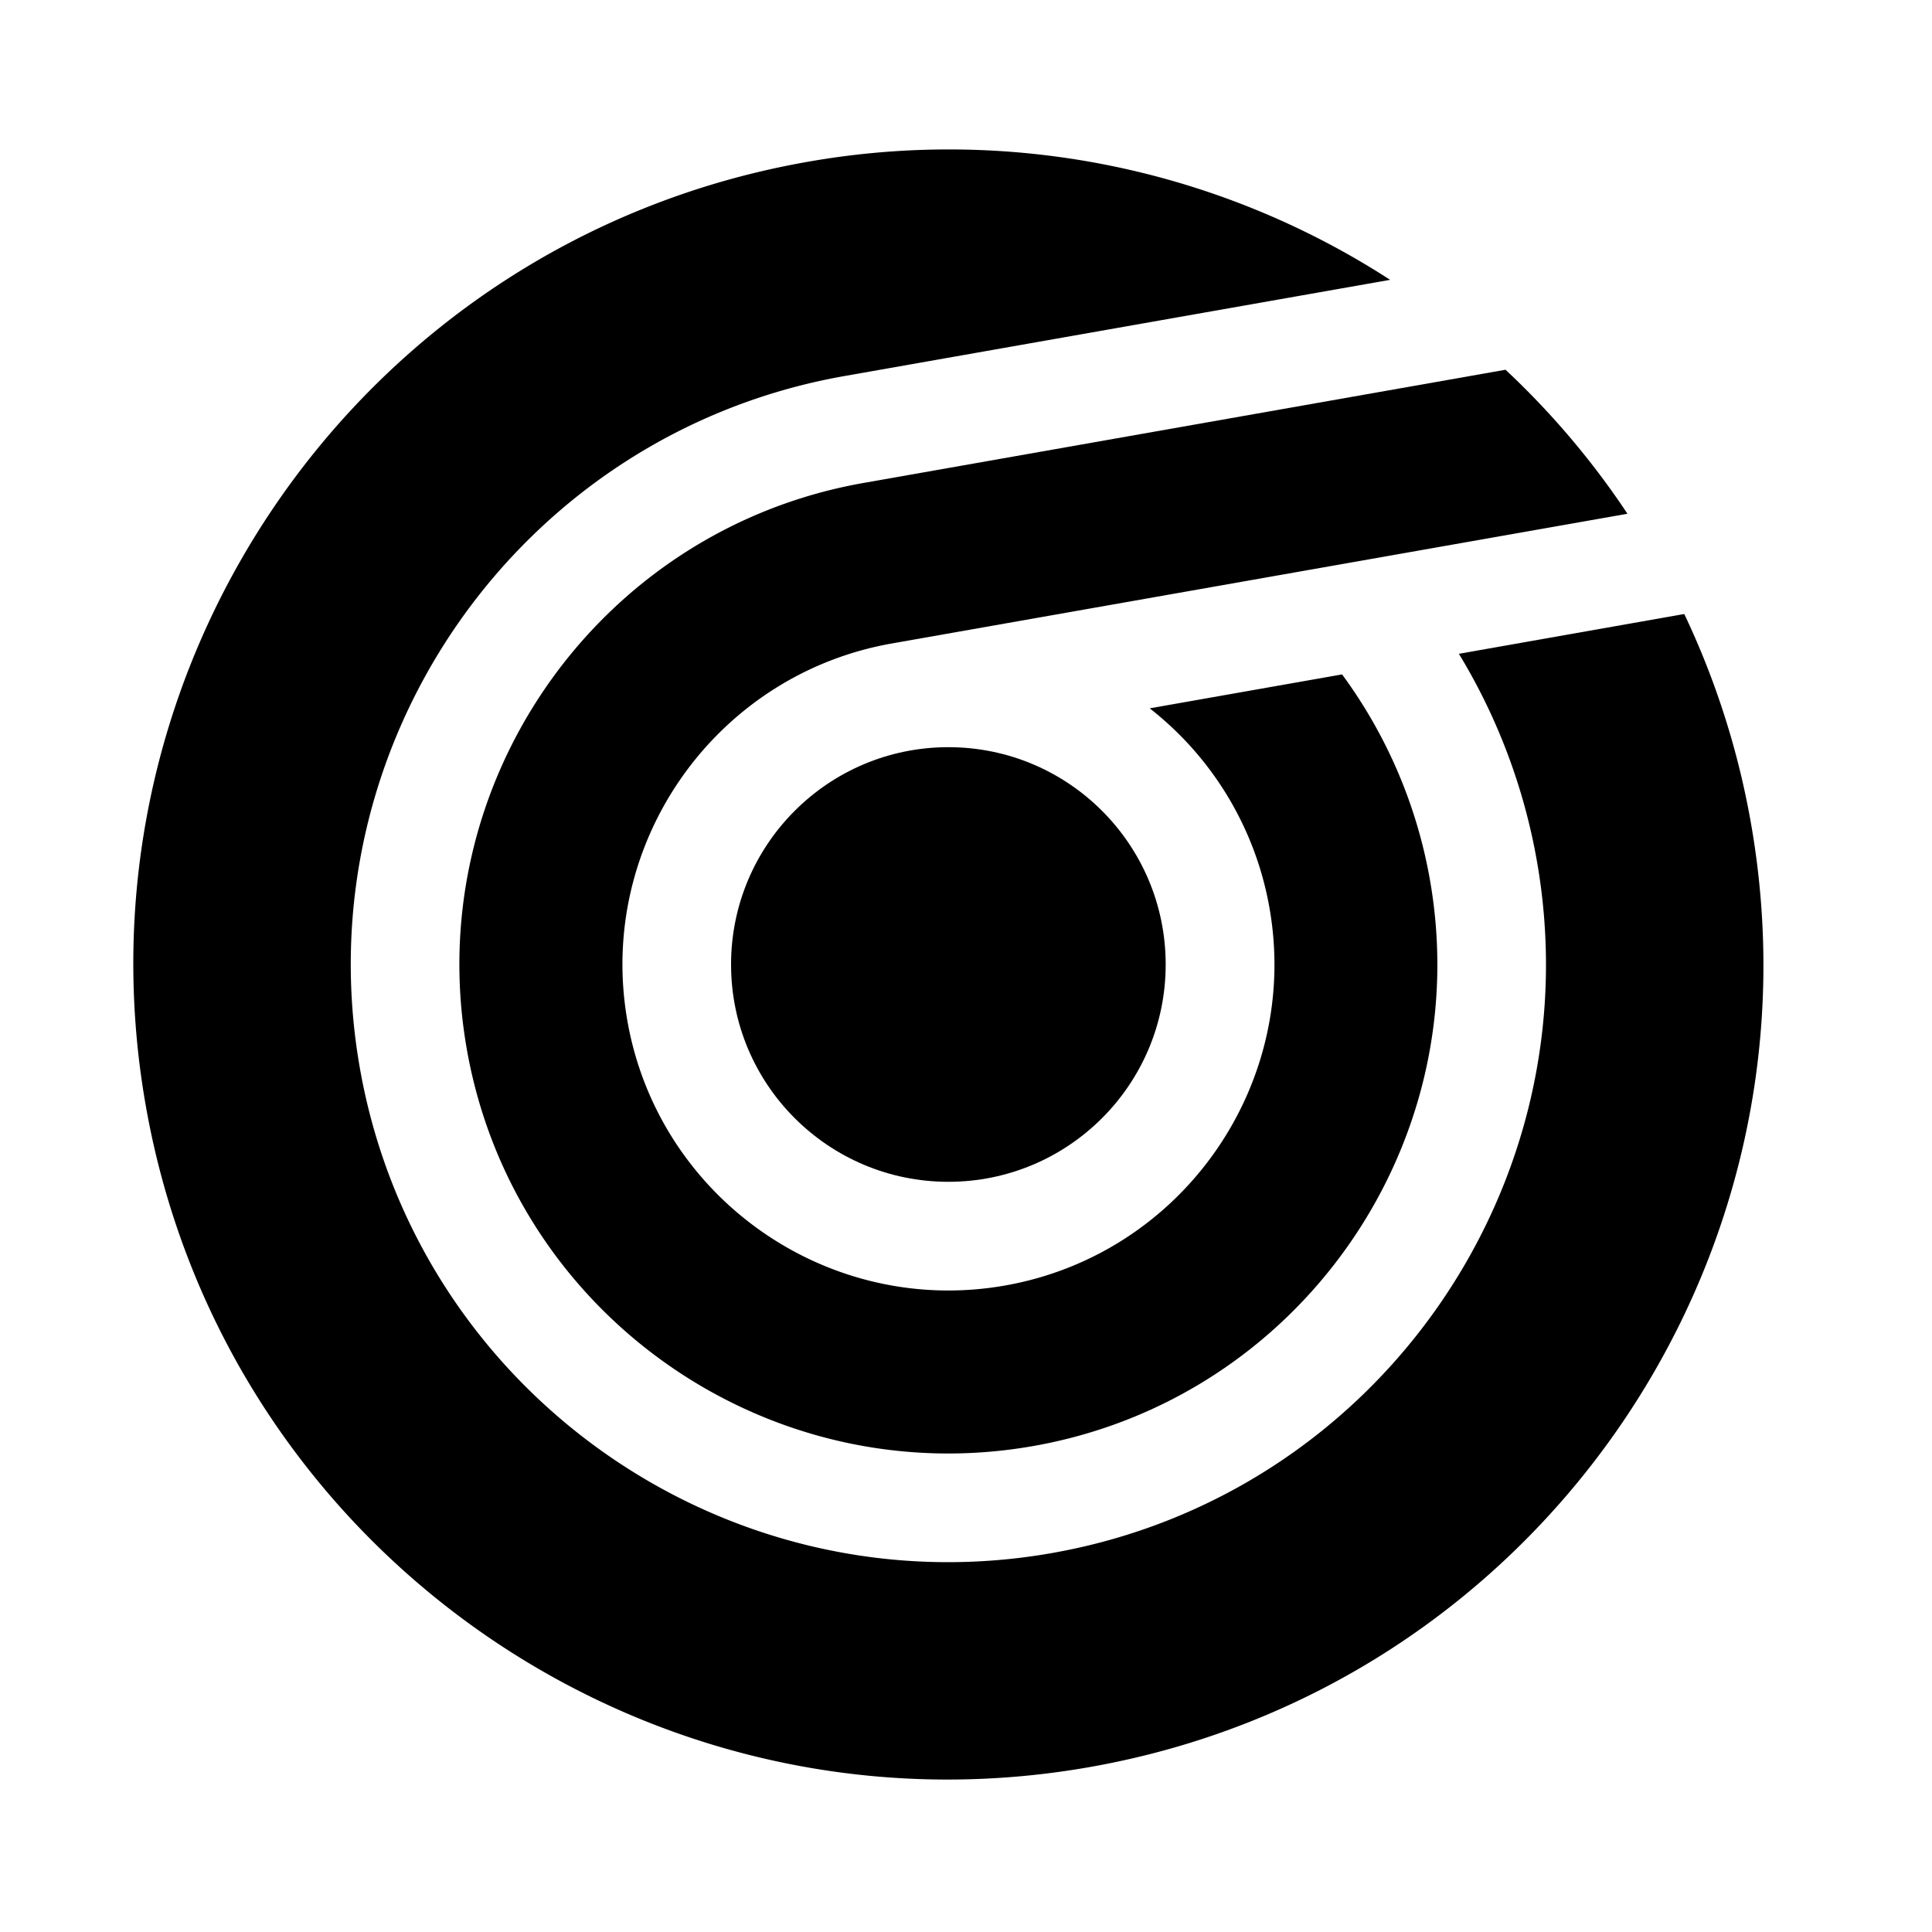 <?xml version="1.0" encoding="UTF-8" standalone="no"?>
<svg
   viewBox="0 0 32 32"
   version="1.1"
   id="svg6"
   sodipodi:docname="icon_light.svg"
   xml:space="preserve"
   inkscape:version="1.3 (0e150ed6c4, 2023-07-21)"
   xmlns:inkscape="http://www.inkscape.org/namespaces/inkscape"
   xmlns:sodipodi="http://sodipodi.sourceforge.net/DTD/sodipodi-0.dtd"
   xmlns="http://www.w3.org/2000/svg"
   xmlns:svg="http://www.w3.org/2000/svg"><defs
     id="defs6"><style
       id="style1">.cls-1{fill:#fff;}</style></defs><sodipodi:namedview
     id="namedview6"
     pagecolor="#ffffff"
     bordercolor="#000000"
     borderopacity="0.25"
     inkscape:showpageshadow="2"
     inkscape:pageopacity="0.0"
     inkscape:pagecheckerboard="0"
     inkscape:deskcolor="#d1d1d1"
     inkscape:zoom="8.5847183"
     inkscape:cx="-3.3780957"
     inkscape:cy="30.57759"
     inkscape:window-width="1920"
     inkscape:window-height="991"
     inkscape:window-x="-9"
     inkscape:window-y="-9"
     inkscape:window-maximized="1"
     inkscape:current-layer="svg6" /><g
     id="transparent_light"
     transform="matrix(0.027,0,0,0.027,2.208,2.475)"
     style="fill:#000000"><circle
       class="cls-1"
       cx="500"
       cy="500"
       r="133.31"
       id="circle1"
       style="fill:#000000" /><path
       class="cls-1"
       d="M 861,436.34 C 896.1,635.42 762.7,825.94 563.62,861.04 364.54,896.14 174.07,762.74 139,563.66 103.93,364.58 237.26,174.07 436.34,139 L 771,80 A 498.13,498.13 0 0 0 413.19,7.68 C 141.29,55.62 -40.26,314.91 7.68,586.81 55.62,858.71 314.91,1040.27 586.81,992.32 858.71,944.37 1040.26,685.1 992.32,413.19 A 500.55,500.55 0 0 0 951.44,285 L 813.18,309.41 A 367.41,367.41 0 0 1 861,436.34 Z"
       id="path1"
       style="fill:#000000" /><path
       class="cls-1"
       d="m 447.91,204.61 c -162.87,28.72 -272,184.6 -243.3,347.48 28.7,162.88 184.6,272 347.48,243.31 162.88,-28.69 272,-184.6 243.3,-347.48 A 300.17,300.17 0 0 0 741.52,322.05 l -118,20.81 a 199.14,199.14 0 0 1 73.46,122.42 C 716.13,573.87 643.36,677.79 534.77,696.93 426.18,716.07 322.27,643.31 303.12,534.73 283.97,426.15 356.74,322.22 465.33,303.07 L 916.59,223.5 a 499.08,499.08 0 0 0 -74.8,-88.34 z"
       id="path2-0"
       style="fill:#000000" /></g></svg>
